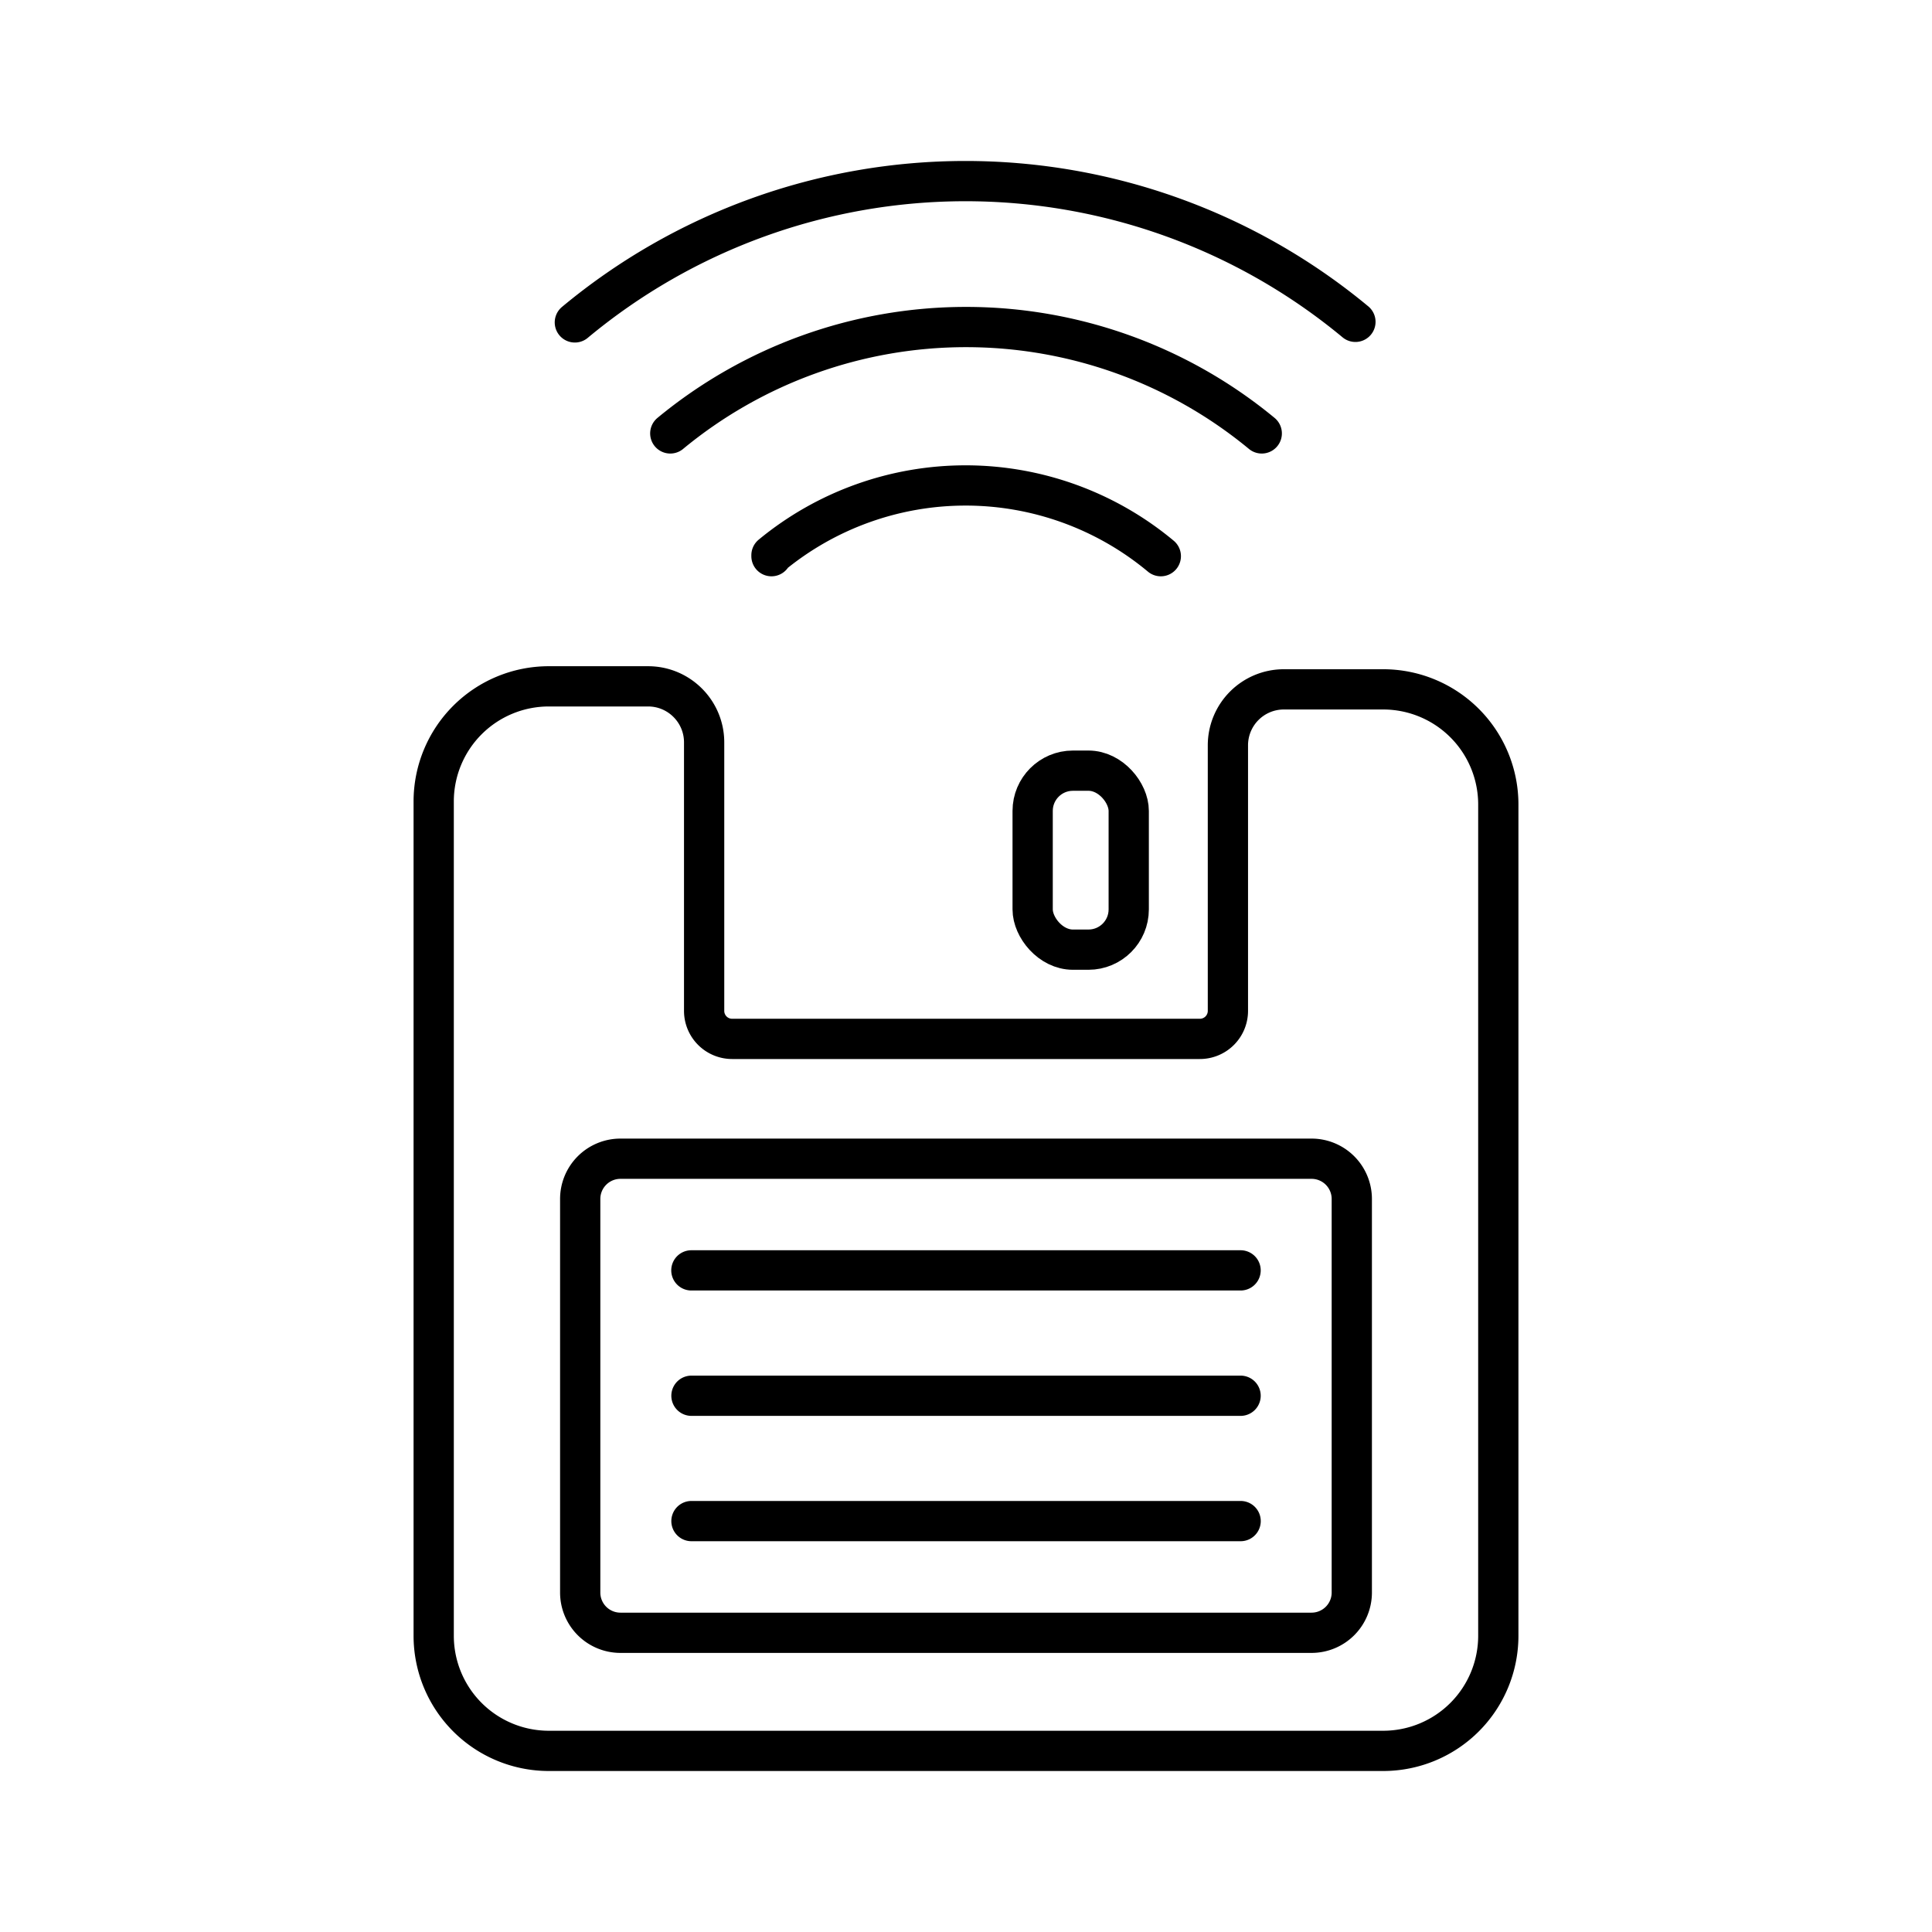 <svg xmlns="http://www.w3.org/2000/svg" width="3em" height="3em" viewBox="0 0 48 48"><path fill="none" stroke="currentColor" stroke-linecap="round" stroke-linejoin="round" d="M28.84 13.818a7.575 7.575 0 0 0-9.673-.024v.024m12.181-3.05a11.535 11.535 0 0 0-14.695 0"/><path fill="none" stroke="currentColor" stroke-linecap="round" stroke-linejoin="round" d="M33.675 7.996a15.17 15.17 0 0 0-19.393.014m-.647 9.042a2.86 2.86 0 0 0-2.86 2.86V40.64a2.86 2.86 0 0 0 2.86 2.86h20.73a2.86 2.86 0 0 0 2.86-2.86V19.987a2.86 2.86 0 0 0-2.86-2.86h-2.468a1.39 1.39 0 0 0-1.39 1.389v6.599a.696.696 0 0 1-.697.696H18.19a.696.696 0 0 1-.696-.696v-6.67c0-.77-.624-1.393-1.392-1.393zm1.78 11.736h17.17a1 1 0 0 1 1 1v9.778a1 1 0 0 1-1 1h-17.17a1 1 0 0 1-1-1v-9.778a1 1 0 0 1 1-1m1.762 2.774h13.645m0 3.115H17.179m0 3.114h13.644"/><rect width="2.387" height="4.447" x="25.656" y="19.147" fill="none" stroke="currentColor" stroke-linecap="round" stroke-linejoin="round" rx="1" ry="1"/></svg>